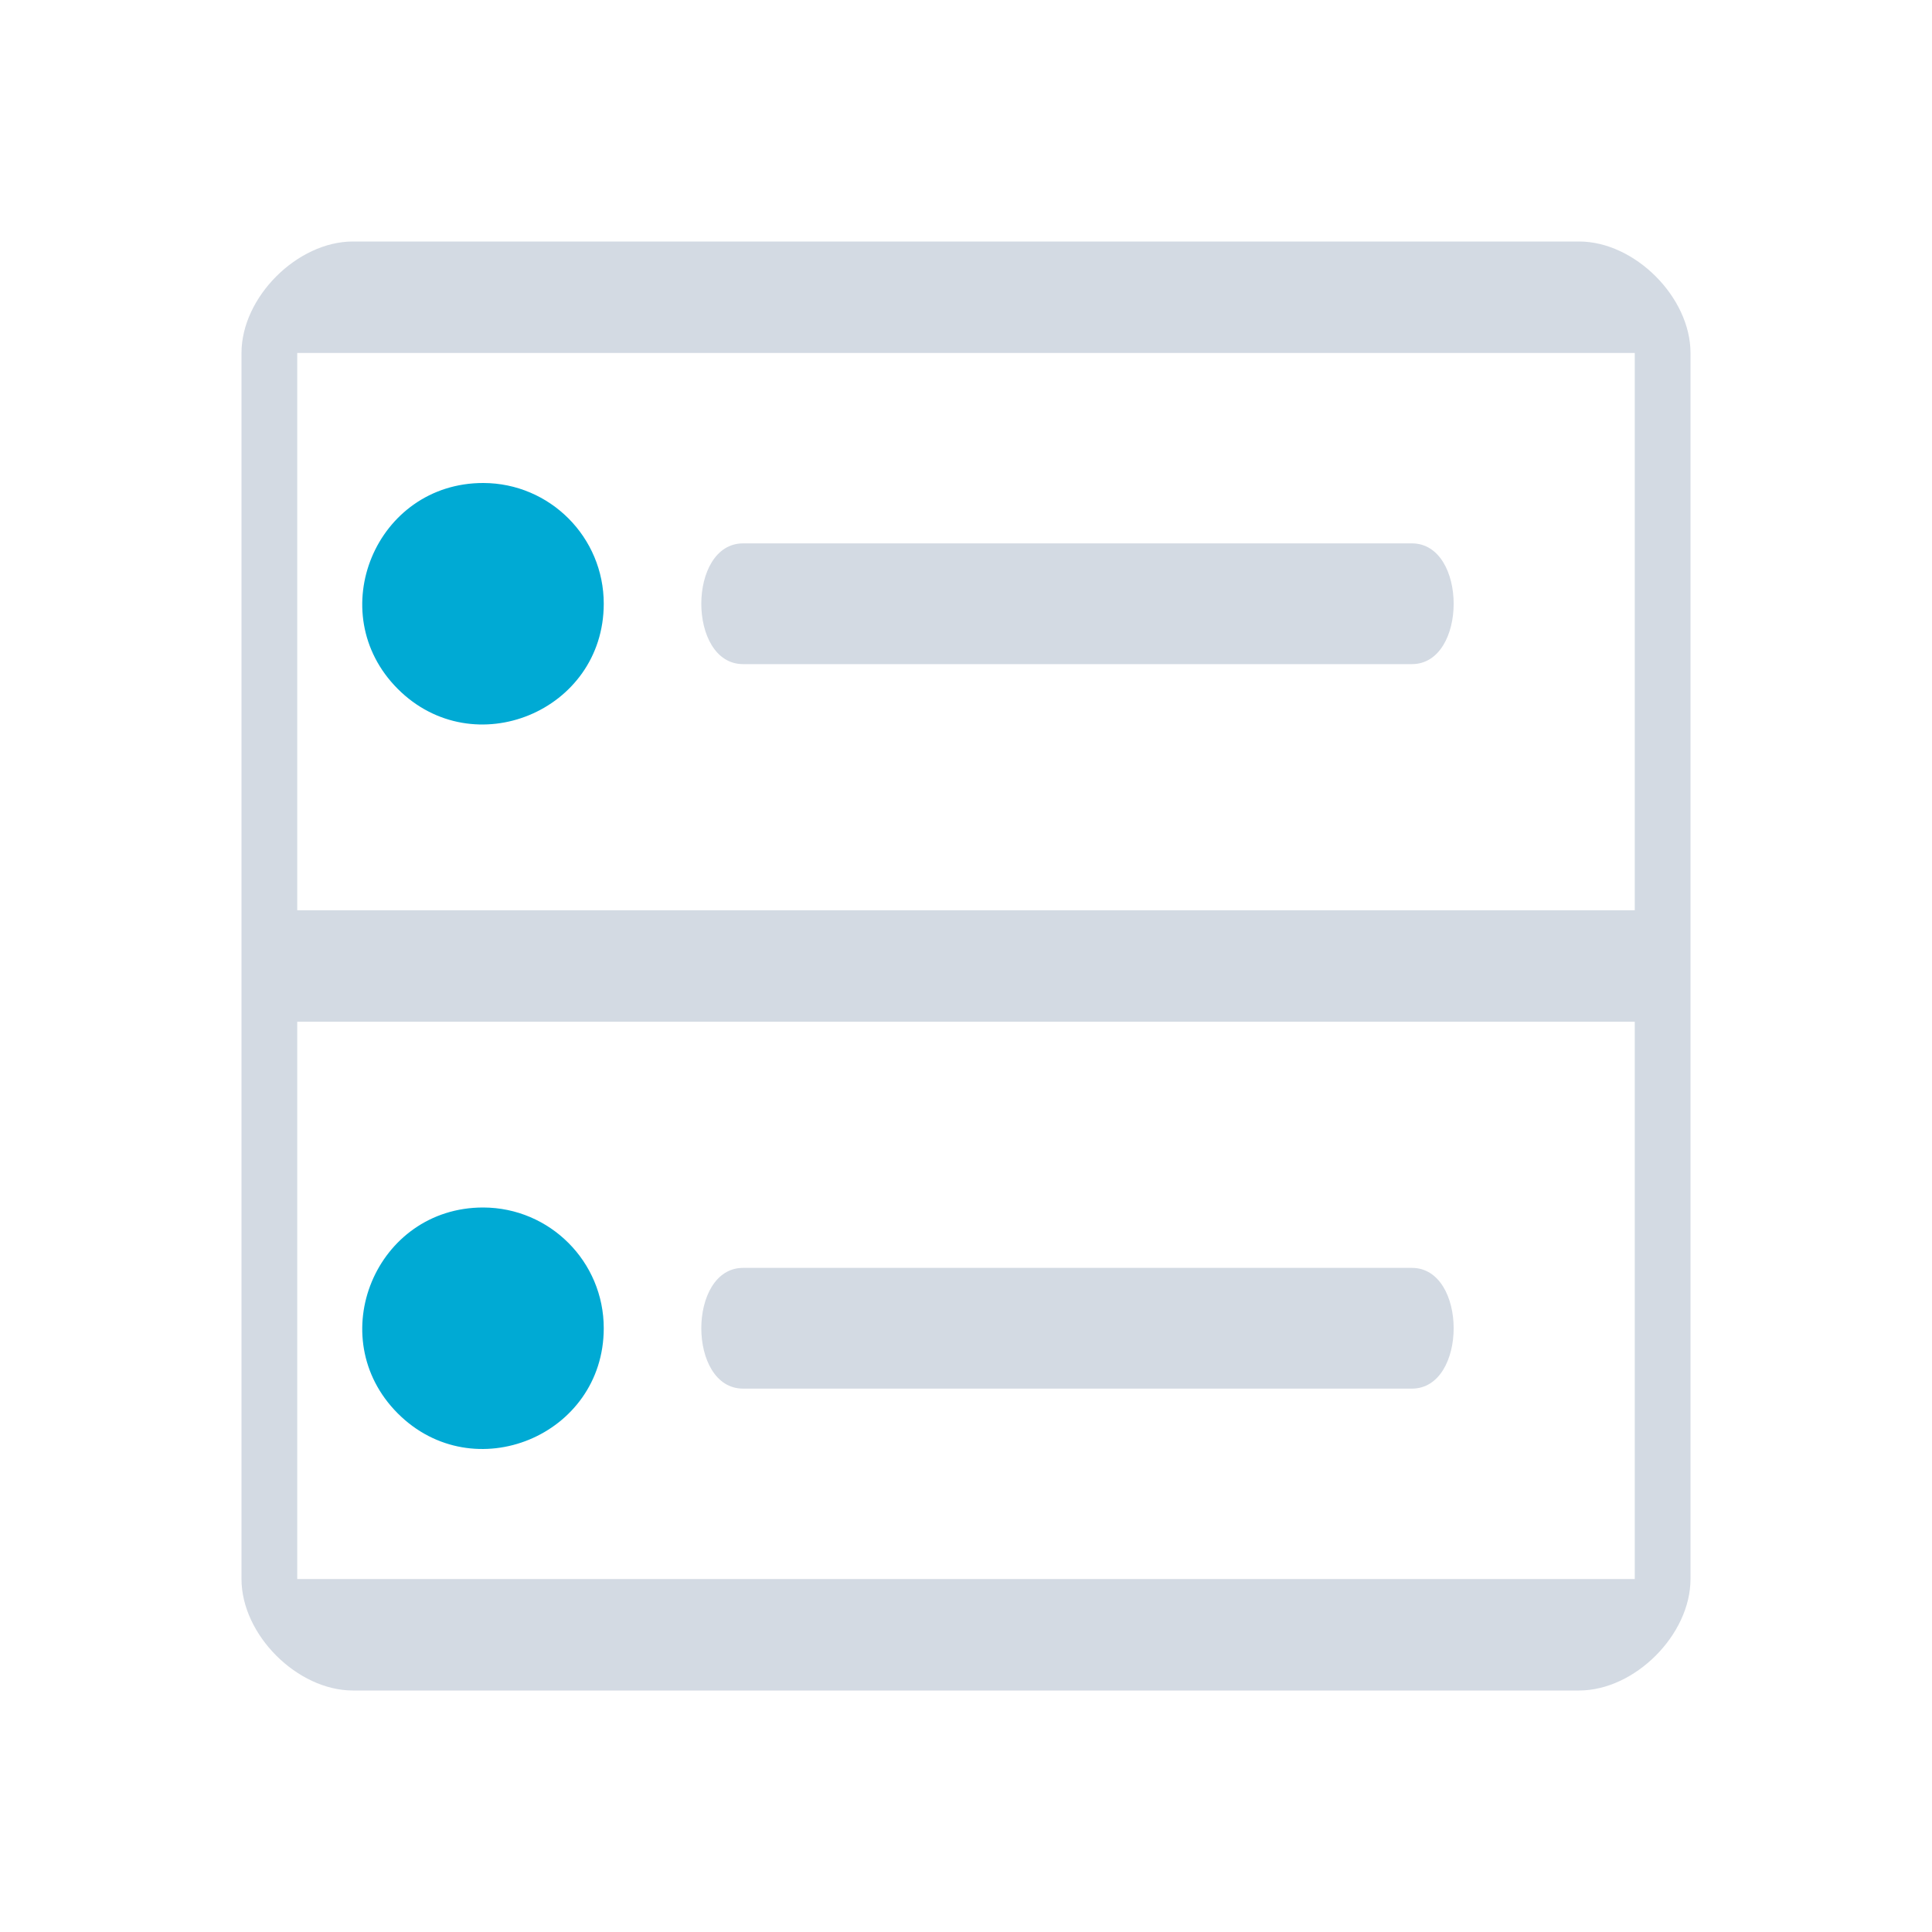 <?xml version="1.0" encoding="UTF-8" standalone="no"?>
<svg
   width="32"
   height="32"
   version="1.1"
   id="svg78"
   sodipodi:docname="disk.svg"
   inkscape:version="1.3 (0e150ed6c4, 2023-07-21)"
   xmlns:inkscape="http://www.inkscape.org/namespaces/inkscape"
   xmlns:sodipodi="http://sodipodi.sourceforge.net/DTD/sodipodi-0.dtd"
   xmlns="http://www.w3.org/2000/svg"
   xmlns:svg="http://www.w3.org/2000/svg">
  <g
     id="22-22-disk-quota-missing"
     transform="translate(96,-22)">
    <rect
       style="opacity:0.001;fill:#bac8df;fill-opacity:0.5"
       width="22"
       height="22"
       x="0"
       y="0"
       id="rect34" />
    <path
       d="M 4.231,3 V 3 C 3.615,3 3,3.615 3,4.231 v 13.538 0 C 3,18.385 3.615,19 4.231,19 H 17.769 C 18.385,19 19,18.385 19,17.769 v 0 V 4.231 C 19,3.615 18.385,3 17.769,3 V 3 Z M 4,12 h 14 v 6 H 4 Z m 5,2 c -1,0 -1,2 0,2 h 7 c 1,0 1,-2 0,-2 z M 4,4 h 14 v 6 H 4 Z M 9,6 C 8,6 8,8 9,8 h 7 c 1,0 1,-2 0,-2 z"
       id="path322-9-6"
       style="fill:#d3dae3;fill-opacity:0.4;stroke-width:0.049"
       sodipodi:nodetypes="ccsccccccsccccccccccccccccccccccc" />
    <path
       d="M 7,7.001 C 6.999,8.187 5.563,8.779 4.725,7.939 3.887,7.099 4.483,5.665 5.67,5.667 6.405,5.668 7.001,6.265 7,7.001 Z"
       id="path1086-62-7-36-06"
       style="color:#e5e9ef;fill:#d3dae3;fill-opacity:0.4;stroke-width:0.921"
       sodipodi:nodetypes="csccccc"
       class="ColorScheme-Text" />
    <path
       d="M 7,15.001 C 6.998,16.187 5.563,16.779 4.725,15.939 3.887,15.099 4.483,13.665 5.67,13.667 6.405,13.668 7.001,14.265 7,15.001 Z"
       id="path1086-62-7-0-06-2"
       style="color:#e5e9ef;fill:#d3dae3;fill-opacity:0.4;stroke-width:0.921"
       sodipodi:nodetypes="csccccc"
       class="ColorScheme-Text" />
  </g>
  <g
     id="disk-quota-missing"
     transform="translate(96)">
    <rect
       style="opacity:0.001;fill:#bac8df;fill-opacity:0.5"
       width="32"
       height="32"
       x="0"
       y="0"
       id="rect71" />
    <path
       d="m 5.846,4 v 0 c -0.923,0 -1.846,0.923 -1.846,1.846 v 20.308 0 c 0,0.923 0.923,1.846 1.846,1.846 h 20.308 c 0.923,0 1.846,-0.923 1.846,-1.846 v 0 V 5.846 C 28,4.923 27.077,4 26.154,4 v 0 z m -0.923,12.923 h 22.154 v 9.231 H 4.923 Z M 12.308,21 c -0.923,0 -0.923,2 0,2 h 11.077 c 0.923,0 0.923,-2 0,-2 z M 4.923,5.846 h 22.154 V 15.077 H 4.923 Z M 12.308,9 c -0.923,0 -0.923,2 0,2 h 11.077 c 0.923,0 0.923,-2 0,-2 z"
       id="path322-1"
       style="fill:#d3dae3;fill-opacity:0.4;stroke-width:0.073"
       sodipodi:nodetypes="ccsccccccsccccccccccccccccccccccc" />
    <path
       d="m 10,10.001 c -0.002,1.78 -2.156,2.668 -3.413,1.408 -1.257,-1.26 -0.363,-3.411 1.417,-3.409 1.103,0.002 1.996,0.898 1.995,2.001 z"
       id="path1086-62-7-27"
       style="color:#e5e9ef;fill:#d3dae3;fill-opacity:0.4;stroke-width:1.382"
       sodipodi:nodetypes="csccccc"
       class="ColorScheme-Text" />
    <path
       d="m 10,22.001 c -0.003,1.78 -2.156,2.668 -3.413,1.408 -1.257,-1.26 -0.363,-3.411 1.417,-3.409 1.103,0.003 1.996,0.898 1.995,2.001 z"
       id="path1086-62-7-0-0"
       style="color:#e5e9ef;fill:#d3dae3;fill-opacity:0.4;stroke-width:1.382"
       sodipodi:nodetypes="csccccc"
       class="ColorScheme-Text" />
  </g>
  <g
     id="disk-quota-critical"
     transform="translate(64)">
    <rect
       style="opacity:0.001"
       width="32"
       height="32"
       x="0"
       y="0"
       id="rect64" />
    <path
       d="m 5.846,4 v 0 c -0.923,0 -1.846,0.923 -1.846,1.846 v 20.308 0 c 0,0.923 0.923,1.846 1.846,1.846 h 20.308 c 0.923,0 1.846,-0.923 1.846,-1.846 v 0 V 5.846 C 28,4.923 27.077,4 26.154,4 v 0 z m -0.923,12.923 h 22.154 v 9.231 H 4.923 Z M 12.308,21 c -0.923,0 -0.923,2 0,2 h 11.077 c 0.923,0 0.923,-2 0,-2 z M 4.923,5.846 h 22.154 V 15.077 H 4.923 Z M 12.308,9 c -0.923,0 -0.923,2 0,2 h 11.077 c 0.923,0 0.923,-2 0,-2 z"
       id="path322-6"
       style="fill:#d3dae3;fill-opacity:1;stroke-width:0.073"
       sodipodi:nodetypes="ccsccccccsccccccccccccccccccccccc" />
    <path
       d="m 10,10.001 c -0.002,1.78 -2.156,2.668 -3.413,1.408 -1.257,-1.26 -0.363,-3.411 1.417,-3.409 1.103,0.002 1.996,0.898 1.995,2.001 z"
       id="path1086-62-7-2"
       style="color:#e5e9ef;fill:#da4453;fill-opacity:1;stroke-width:1.382"
       sodipodi:nodetypes="csccccc"
       class="ColorScheme-Text" />
    <path
       d="m 10,22.001 c -0.003,1.78 -2.156,2.668 -3.413,1.408 -1.257,-1.26 -0.363,-3.411 1.417,-3.409 1.103,0.003 1.996,0.898 1.995,2.001 z"
       id="path1086-62-7-0-9"
       style="color:#e5e9ef;fill:#da4453;fill-opacity:1;stroke-width:1.382"
       sodipodi:nodetypes="csccccc"
       class="ColorScheme-Text" />
  </g>
  <g
     id="disk-quota-high"
     transform="translate(32)">
    <rect
       style="opacity:0.001"
       width="32"
       height="32"
       x="0"
       y="0"
       id="rect55" />
    <path
       d="M 5.846,4 V 4 C 4.923,4 4,4.923 4,5.846 v 20.308 0 C 4,27.077 4.923,28 5.846,28 H 26.154 C 27.077,28 28,27.077 28,26.154 v 0 V 5.846 C 28,4.923 27.077,4 26.154,4 V 4 Z M 4.923,16.923 H 27.077 v 9.231 H 4.923 Z M 12.308,21 c -0.923,0 -0.923,2 0,2 h 11.077 c 0.923,0 0.923,-2 0,-2 z M 4.923,5.846 H 27.077 V 15.077 H 4.923 Z M 12.308,9 c -0.923,0 -0.923,2 0,2 h 11.077 c 0.923,0 0.923,-2 0,-2 z"
       id="path322-5"
       style="fill:#d3dae3;fill-opacity:1;stroke-width:0.073"
       sodipodi:nodetypes="ccsccccccsccccccccccccccccccccccc" />
    <path
       d="M 10,10.001 C 9.998,11.781 7.844,12.669 6.587,11.409 5.33,10.148 6.225,7.998 8.005,8 c 1.103,0.002 1.996,0.898 1.995,2.001 z"
       id="path1086-62-7-3"
       style="color:#e5e9ef;fill:#ff9955;fill-opacity:1;stroke-width:1.382"
       sodipodi:nodetypes="csccccc"
       class="ColorScheme-Text" />
    <path
       d="M 10,22.001 C 9.998,23.781 7.844,24.669 6.587,23.409 5.33,22.148 6.225,19.998 8.005,20 c 1.103,0.003 1.996,0.898 1.995,2.001 z"
       id="path1086-62-7-0-5"
       style="color:#e5e9ef;fill:#ff9955;fill-opacity:1;stroke-width:1.382"
       sodipodi:nodetypes="csccccc"
       class="ColorScheme-Text" />
  </g>
  <sodipodi:namedview
     id="namedview80"
     pagecolor="#280b17"
     bordercolor="#000000"
     borderopacity="1"
     inkscape:pageshadow="2"
     inkscape:pageopacity="0"
     inkscape:pagecheckerboard="true"
     showgrid="true"
     inkscape:zoom="5.7145031"
     inkscape:cx="46.373236"
     inkscape:cy="18.286804"
     inkscape:window-width="1920"
     inkscape:window-height="994"
     inkscape:window-x="0"
     inkscape:window-y="0"
     inkscape:window-maximized="1"
     inkscape:current-layer="svg78"
     inkscape:lockguides="true"
     inkscape:showpageshadow="true"
     inkscape:deskcolor="#280b17">
    <inkscape:grid
       id="grid1"
       units="px"
       originx="0"
       originy="0"
       spacingx="1"
       spacingy="1"
       empcolor="#0099e5"
       empopacity="0.302"
       color="#0099e5"
       opacity="0.149"
       empspacing="5"
       dotted="false"
       gridanglex="30"
       gridanglez="30"
       visible="true" />
  </sodipodi:namedview>
  <defs
     id="l4k1">
    <style
       id="current-color-scheme"
       type="text/css">.ColorScheme-Background { color:#181818; }&#10;.ColorScheme-ButtonBackground { color:#343434; }&#10;.ColorScheme-Highlight { color:#4285f4; }&#10;.ColorScheme-Text { &#10;    color:#d1d5e9;&#10;}&#10;.ColorScheme-ViewBackground { color:#242424; }&#10;.ColorScheme-NegativeText { color:#f44336; }&#10;.ColorScheme-PositiveText { color:#4caf50; }&#10;.ColorScheme-NeutralText { color:#ff9800; }&#10;</style>
  </defs>
  <g
     transform="matrix(1.5,0,0,1.5,100,4)"
     id="g75" />
  <g
     id="disk-quota"
     transform="translate(-32)">
    <rect
       style="opacity:0.001;fill:#bac8df;fill-opacity:1"
       width="32"
       height="32"
       x="0"
       y="0"
       id="rect41" />
    <path
       d="M 5.846,4 V 4 C 4.923,4 4,4.923 4,5.846 v 20.308 0 C 4,27.077 4.923,28 5.846,28 H 26.154 C 27.077,28 28,27.077 28,26.154 v 0 V 5.846 C 28,4.923 27.077,4 26.154,4 V 4 Z M 4.923,16.923 H 27.077 v 9.231 H 4.923 Z M 12.308,21 c -0.923,0 -0.923,2 0,2 h 11.077 c 0.923,0 0.923,-2 0,-2 z M 4.923,5.846 H 27.077 V 15.077 H 4.923 Z M 12.308,9 c -0.923,0 -0.923,2 0,2 h 11.077 c 0.923,0 0.923,-2 0,-2 z"
       id="path322"
       style="fill:#d3dae3;fill-opacity:1;stroke-width:0.073"
       sodipodi:nodetypes="ccsccccccsccccccccccccccccccccccc" />
    <path
       d="M 10,10.001 C 9.998,11.781 7.844,12.669 6.587,11.409 5.33,10.148 6.225,7.998 8.005,8 9.108,8.002 10.001,8.898 10,10.001 Z"
       id="path1086-62-7"
       style="color:#e5e9ef;fill:#d3dae3;fill-opacity:1;stroke-width:1.382"
       sodipodi:nodetypes="csccccc"
       class="ColorScheme-Text" />
    <path
       d="m 10,22.001 c -0.003,1.78 -2.156,2.668 -3.413,1.408 -1.257,-1.26 -0.363,-3.411 1.417,-3.409 1.103,0.003 1.996,0.898 1.995,2.001 z"
       id="path1086-62-7-0"
       style="color:#e5e9ef;fill:#d3dae3;fill-opacity:1;stroke-width:1.382"
       sodipodi:nodetypes="csccccc"
       class="ColorScheme-Text" />
  </g>
  <g
     id="disk-quota-low">
    <rect
       style="opacity:0.001"
       width="32"
       height="32"
       x="0"
       y="0"
       id="rect48" />
    <path
       d="M 5.846,4 V 4 C 4.923,4 4,4.923 4,5.846 v 20.308 0 C 4,27.077 4.923,28 5.846,28 H 26.154 C 27.077,28 28,27.077 28,26.154 v 0 V 5.846 C 28,4.923 27.077,4 26.154,4 V 4 Z M 4.923,16.923 H 27.077 v 9.231 H 4.923 Z M 12.308,21 c -0.923,0 -0.923,2 0,2 h 11.077 c 0.923,0 0.923,-2 0,-2 z M 4.923,5.846 H 27.077 V 15.077 H 4.923 Z M 12.308,9 c -0.923,0 -0.923,2 0,2 h 11.077 c 0.923,0 0.923,-2 0,-2 z"
       id="path322-3"
       style="fill:#d3dae3;fill-opacity:1;stroke-width:0.073"
       sodipodi:nodetypes="ccsccccccsccccccccccccccccccccccc" />
    <path
       d="M 10,10.001 C 9.998,11.781 7.844,12.669 6.587,11.409 5.33,10.148 6.225,7.998 8.005,8 c 1.103,0.002 1.996,0.898 1.995,2.001 z"
       id="path1086-62-7-6"
       style="color:#e5e9ef;fill:#00aad4;fill-opacity:1;stroke-width:1.382"
       sodipodi:nodetypes="csccccc"
       class="ColorScheme-Text" />
    <path
       d="M 10,22.001 C 9.998,23.781 7.844,24.669 6.587,23.409 5.33,22.148 6.225,19.998 8.005,20 c 1.103,0.003 1.996,0.898 1.995,2.001 z"
       id="path1086-62-7-0-7"
       style="color:#e5e9ef;fill:#00aad4;fill-opacity:1;stroke-width:1.382"
       sodipodi:nodetypes="csccccc"
       class="ColorScheme-Text" />
  </g>
  <g
     id="22-22-disk-quota"
     transform="translate(-32,-22)">
    <rect
       style="opacity:0.001;fill:#bac8df;fill-opacity:1"
       width="22"
       height="22"
       x="0"
       y="0"
       id="rect4" />
    <path
       d="m 4.231,3 v 0 c -0.615,0 -1.231,0.615 -1.231,1.231 v 13.538 0 c 0,0.615 0.615,1.231 1.231,1.231 H 17.769 c 0.615,0 1.231,-0.615 1.231,-1.231 v 0 V 4.231 C 19,3.615 18.385,3 17.769,3 V 3 Z M 4,12 h 14 v 6 H 4 Z m 5,2 c -1,0 -1,2 0,2 h 7 c 1,0 1,-2 0,-2 z M 4,4 h 14 v 6 H 4 Z M 9,6 C 8,6 8,8 9,8 h 7 c 1,0 1,-2 0,-2 z"
       id="path322-9"
       style="fill:#d3dae3;fill-opacity:1;stroke-width:0.049"
       sodipodi:nodetypes="ccsccccccsccccccccccccccccccccccc" />
    <path
       d="m 7,7.001 c -0.001,1.187 -1.437,1.779 -2.275,0.939 -0.838,-0.84 -0.242,-2.274 0.945,-2.273 0.735,0.002 1.331,0.598 1.33,1.334 z"
       id="path1086-62-7-36"
       style="color:#e5e9ef;fill:#d3dae3;fill-opacity:1;stroke-width:0.921"
       sodipodi:nodetypes="csccccc"
       class="ColorScheme-Text" />
    <path
       d="m 7,15.001 c -0.002,1.187 -1.437,1.779 -2.275,0.939 -0.838,-0.84 -0.242,-2.274 0.945,-2.273 0.735,0.002 1.331,0.598 1.33,1.334 z"
       id="path1086-62-7-0-06"
       style="color:#e5e9ef;fill:#d3dae3;fill-opacity:1;stroke-width:0.921"
       sodipodi:nodetypes="csccccc"
       class="ColorScheme-Text" />
  </g>
  <g
     id="22-22-disk-quota-low"
     transform="translate(0,-22)">
    <rect
       style="opacity:0.001"
       width="22"
       height="22"
       x="0"
       y="0"
       id="rect11" />
    <path
       d="M 4.231,3 V 3 C 3.615,3 3,3.615 3,4.231 v 13.538 0 C 3,18.385 3.615,19 4.231,19 h 13.538 c 0.615,0 1.231,-0.615 1.231,-1.231 v 0 V 4.231 C 19,3.615 18.385,3 17.769,3 v 0 z m -0.231,9 h 14 v 6 h -14 z m 5,2 c -1,0 -1,2 0,2 h 7 c 1,0 1,-2 0,-2 z m -5,-10 h 14 v 6 h -14 z m 5,2 c -1,0 -1,2 0,2 h 7 c 1,0 1,-2 0,-2 z"
       id="path322-9-3"
       style="fill:#d3dae3;fill-opacity:1;stroke-width:0.049"
       sodipodi:nodetypes="ccsccccccsccccccccccccccccccccccc" />
    <path
       d="M 7,7.001 C 6.999,8.187 5.563,8.779 4.725,7.939 3.887,7.099 4.483,5.665 5.67,5.667 6.405,5.668 7.001,6.265 7,7.001 Z"
       id="path1086-62-7-36-67"
       style="color:#e5e9ef;fill:#00aad4;fill-opacity:1;stroke-width:0.921"
       sodipodi:nodetypes="csccccc"
       class="ColorScheme-Text" />
    <path
       d="M 7,15.001 C 6.998,16.187 5.563,16.779 4.725,15.939 3.887,15.099 4.483,13.665 5.67,13.667 6.405,13.668 7.001,14.265 7,15.001 Z"
       id="path1086-62-7-0-06-5"
       style="color:#e5e9ef;fill:#00aad4;fill-opacity:1;stroke-width:0.921"
       sodipodi:nodetypes="csccccc"
       class="ColorScheme-Text" />
  </g>
  <g
     id="22-22-disk-quota-high"
     transform="translate(32,-22)">
    <rect
       style="opacity:0.001"
       width="22"
       height="22"
       x="0"
       y="0"
       id="rect18" />
    <path
       d="M 4.231,3 V 3 C 3.615,3 3,3.615 3,4.231 v 13.538 0 C 3,18.385 3.615,19 4.231,19 h 13.538 c 0.615,0 1.231,-0.615 1.231,-1.231 v 0 V 4.231 C 19,3.615 18.385,3 17.769,3 v 0 z m -0.231,9 h 14 v 6 h -14 z m 5,2 c -1,0 -1,2 0,2 h 7 c 1,0 1,-2 0,-2 z m -5,-10 h 14 v 6 h -14 z m 5,2 c -1,0 -1,2 0,2 h 7 c 1,0 1,-2 0,-2 z"
       id="path322-9-35"
       style="fill:#d3dae3;fill-opacity:1;stroke-width:0.049"
       sodipodi:nodetypes="ccsccccccsccccccccccccccccccccccc" />
    <path
       d="M 7,7.001 C 6.999,8.187 5.563,8.779 4.725,7.939 3.887,7.099 4.483,5.665 5.67,5.667 6.405,5.668 7.001,6.265 7,7.001 Z"
       id="path1086-62-7-36-62"
       style="color:#e5e9ef;fill:#ff9955;fill-opacity:1;stroke-width:0.921"
       sodipodi:nodetypes="csccccc"
       class="ColorScheme-Text" />
    <path
       d="M 7,15.001 C 6.998,16.187 5.563,16.779 4.725,15.939 3.887,15.099 4.483,13.665 5.67,13.667 6.405,13.668 7.001,14.265 7,15.001 Z"
       id="path1086-62-7-0-06-91"
       style="color:#e5e9ef;fill:#ff9955;fill-opacity:1;stroke-width:0.921"
       sodipodi:nodetypes="csccccc"
       class="ColorScheme-Text" />
  </g>
  <g
     id="22-22-disk-quota-critical"
     transform="translate(64,-22)">
    <rect
       style="opacity:0.001"
       width="22"
       height="22"
       x="0"
       y="0"
       id="rect27" />
    <path
       d="M 4.231,3 V 3 C 3.615,3 3,3.615 3,4.231 v 13.538 0 C 3,18.385 3.615,19 4.231,19 H 17.769 C 18.385,19 19,18.385 19,17.769 v 0 V 4.231 C 19,3.615 18.385,3 17.769,3 V 3 Z M 4,12 h 14 v 6 H 4 Z m 5,2 c -1,0 -1,2 0,2 h 7 c 1,0 1,-2 0,-2 z M 4,4 h 14 v 6 H 4 Z M 9,6 C 8,6 8,8 9,8 h 7 c 1,0 1,-2 0,-2 z"
       id="path322-9-27"
       style="fill:#d3dae3;fill-opacity:1;stroke-width:0.049"
       sodipodi:nodetypes="ccsccccccsccccccccccccccccccccccc" />
    <path
       d="M 7,7.001 C 6.999,8.187 5.563,8.779 4.725,7.939 3.887,7.099 4.483,5.665 5.67,5.667 6.405,5.668 7.001,6.265 7,7.001 Z"
       id="path1086-62-7-36-0"
       style="color:#e5e9ef;fill:#da4453;fill-opacity:1;stroke-width:0.921"
       sodipodi:nodetypes="csccccc"
       class="ColorScheme-Text" />
    <path
       d="M 7,15.001 C 6.998,16.187 5.563,16.779 4.725,15.939 3.887,15.099 4.483,13.665 5.67,13.667 6.405,13.668 7.001,14.265 7,15.001 Z"
       id="path1086-62-7-0-06-93"
       style="color:#e5e9ef;fill:#da4453;fill-opacity:1;stroke-width:0.921"
       sodipodi:nodetypes="csccccc"
       class="ColorScheme-Text" />
  </g>
</svg>

